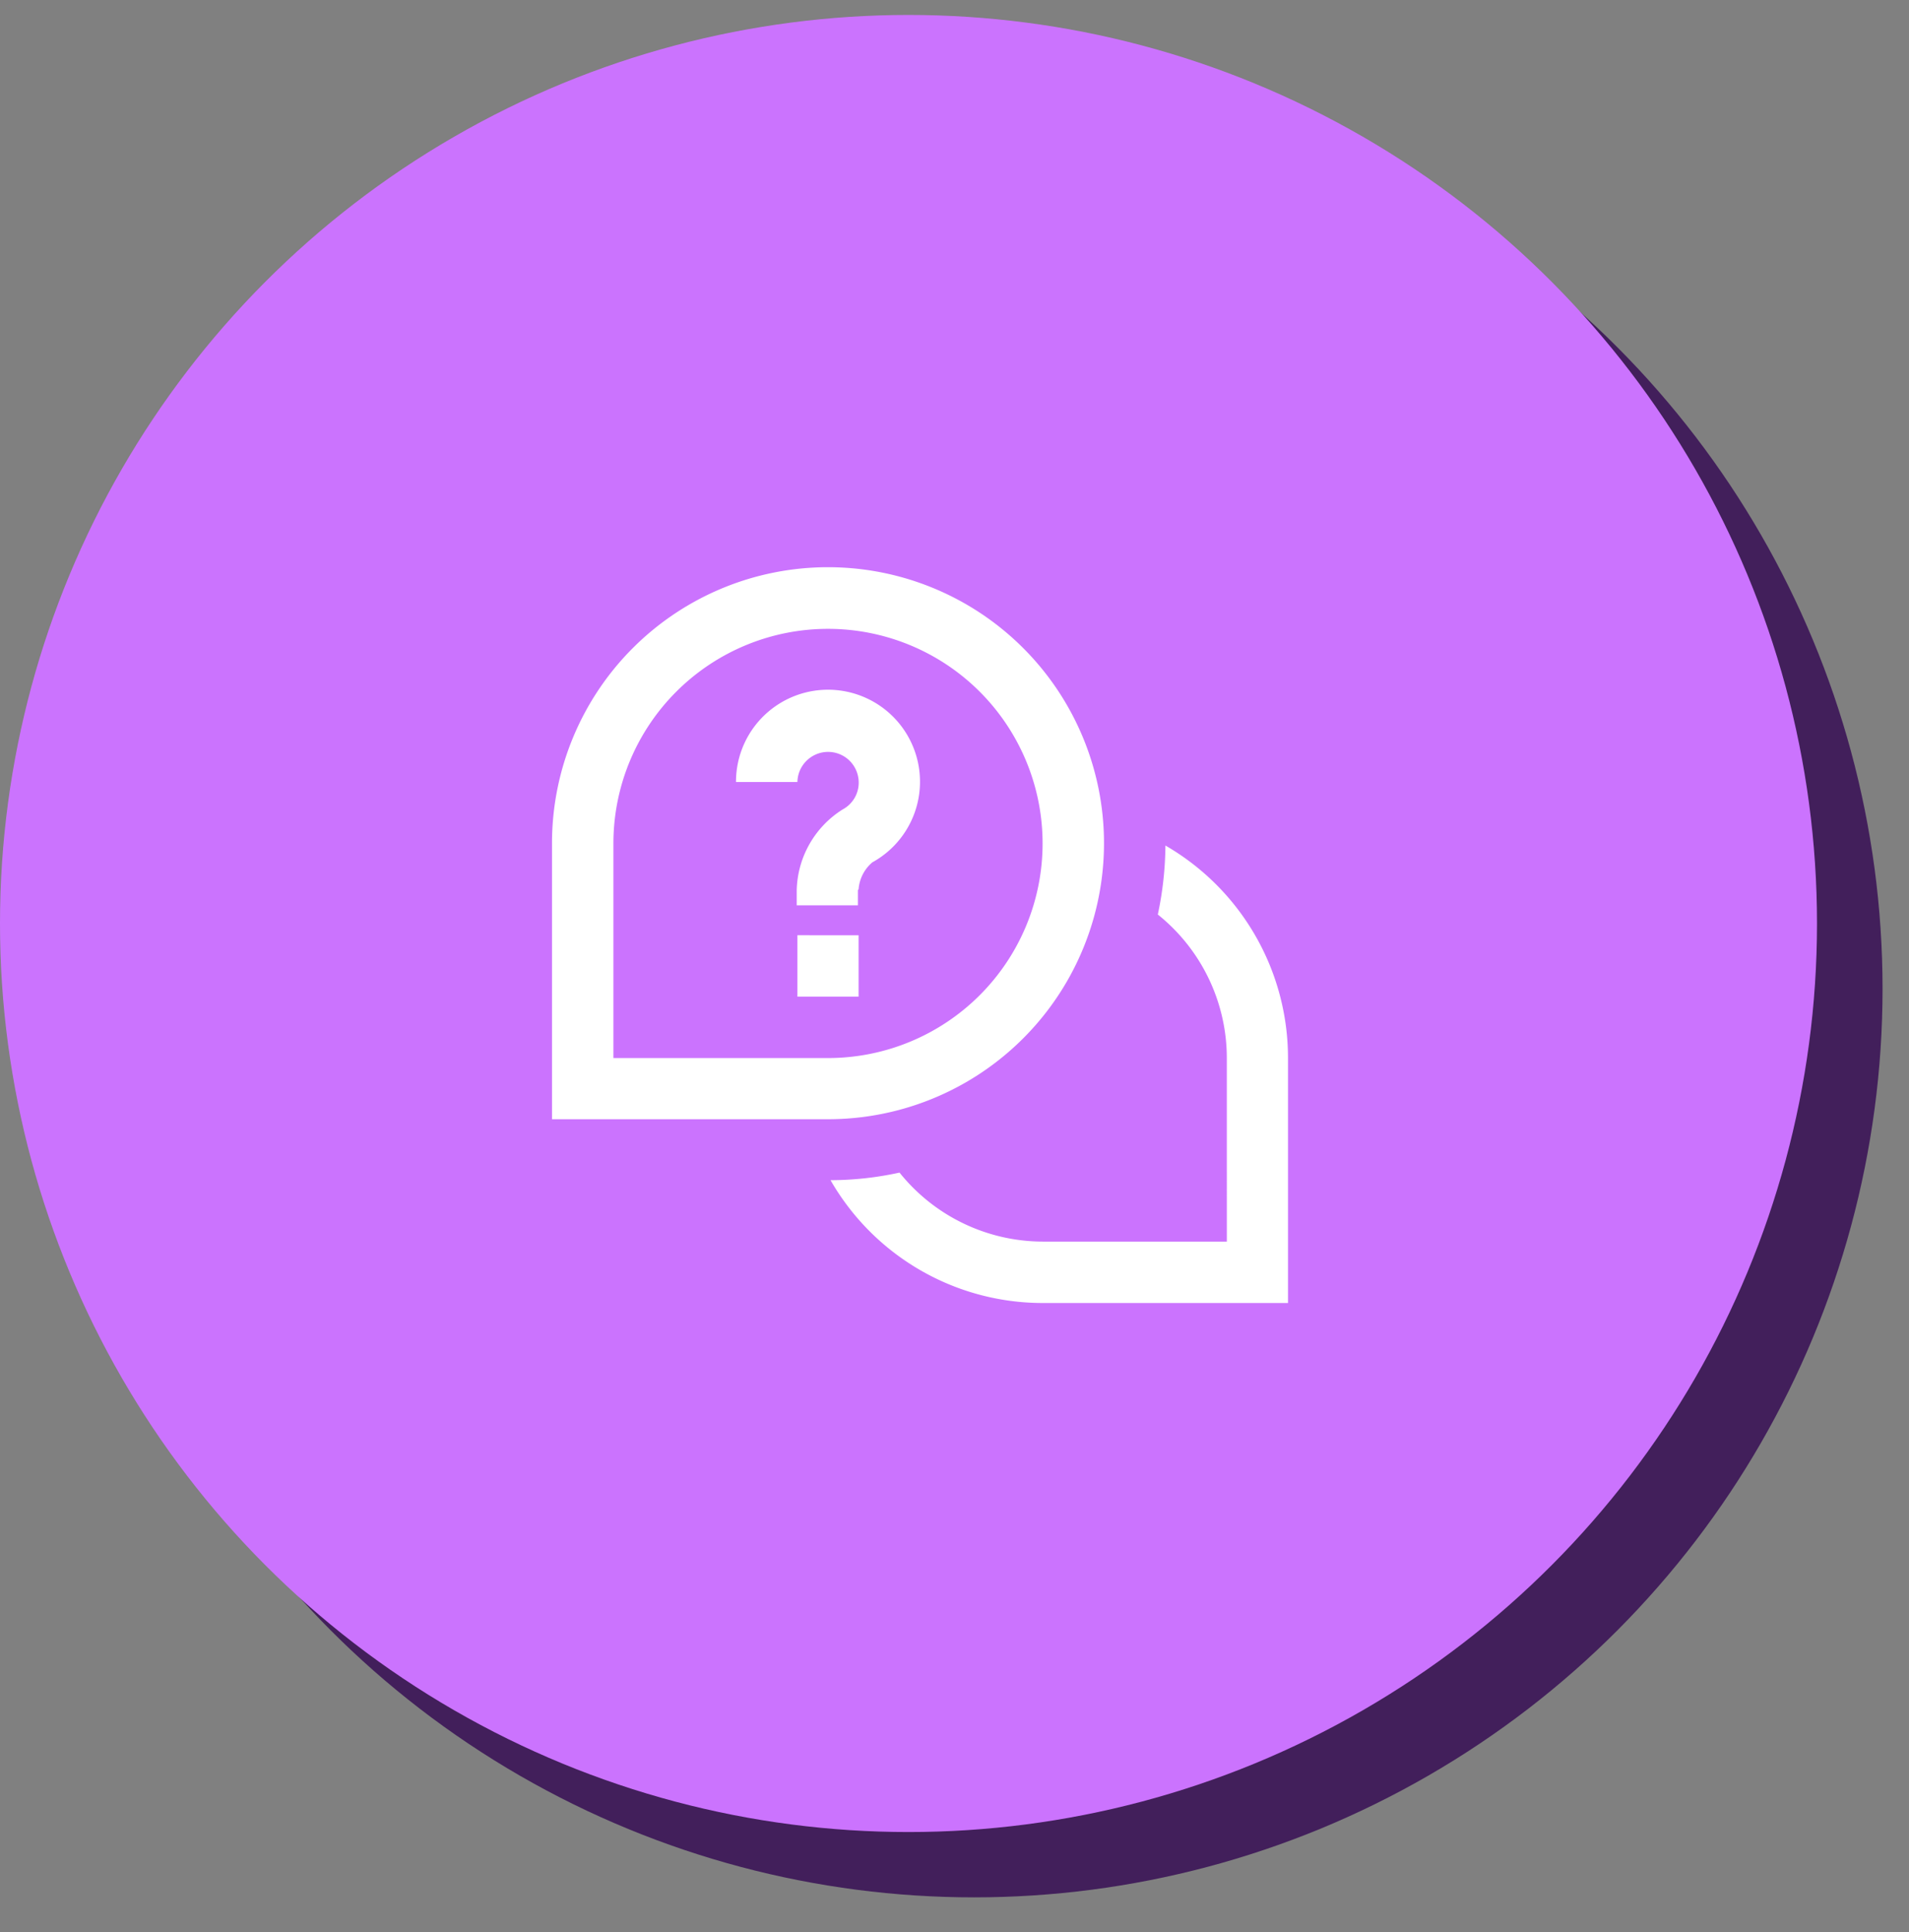 <svg id="Layer_1" data-name="Layer 1" xmlns="http://www.w3.org/2000/svg" xmlns:xlink="http://www.w3.org/1999/xlink" viewBox="0 0 83 84"><rect x="0" y="0" width="83" height="84" fill="#808080" stroke="none"/><defs><style>.cls-1{fill:none;}.cls-2{fill:#421f5b;}.cls-3{fill:#cb73fe;}.cls-4{clip-path:url(#clip-path);}.cls-5{fill:#fff;}</style><clipPath id="clip-path"><rect class="cls-1" x="24" y="24.65" width="32" height="32"/></clipPath></defs><circle class="cls-2" cx="42.35" cy="42.99" r="39.5"/><circle class="cls-3" cx="39.5" cy="40.15" r="39.5"/><g class="cls-4"><path class="cls-5" d="M56,46V56.65H45.33a10.64,10.64,0,0,1-9.22-5.34,14.12,14.12,0,0,0,3-.33,8,8,0,0,0,6.23,3h8V46a8,8,0,0,0-3-6.24,14.8,14.8,0,0,0,.33-3A10.67,10.67,0,0,1,56,46Zm-8-9.34a12,12,0,0,0-24,0v12H36A12,12,0,0,0,48,36.65Zm-21.33,0A9.33,9.33,0,1,1,36,46H26.67Zm10.66,2a1.7,1.7,0,0,1,.6-1.17,4,4,0,0,0-1.22-7.44A4,4,0,0,0,32,34h2.67a1.33,1.33,0,0,1,.48-1,1.33,1.33,0,0,1,2.16.77,1.32,1.32,0,0,1-.67,1.42,4.26,4.26,0,0,0-2,3.51v.66h2.66v-.66Zm0,2H34.67v2.67h2.66Z"/></g></svg>